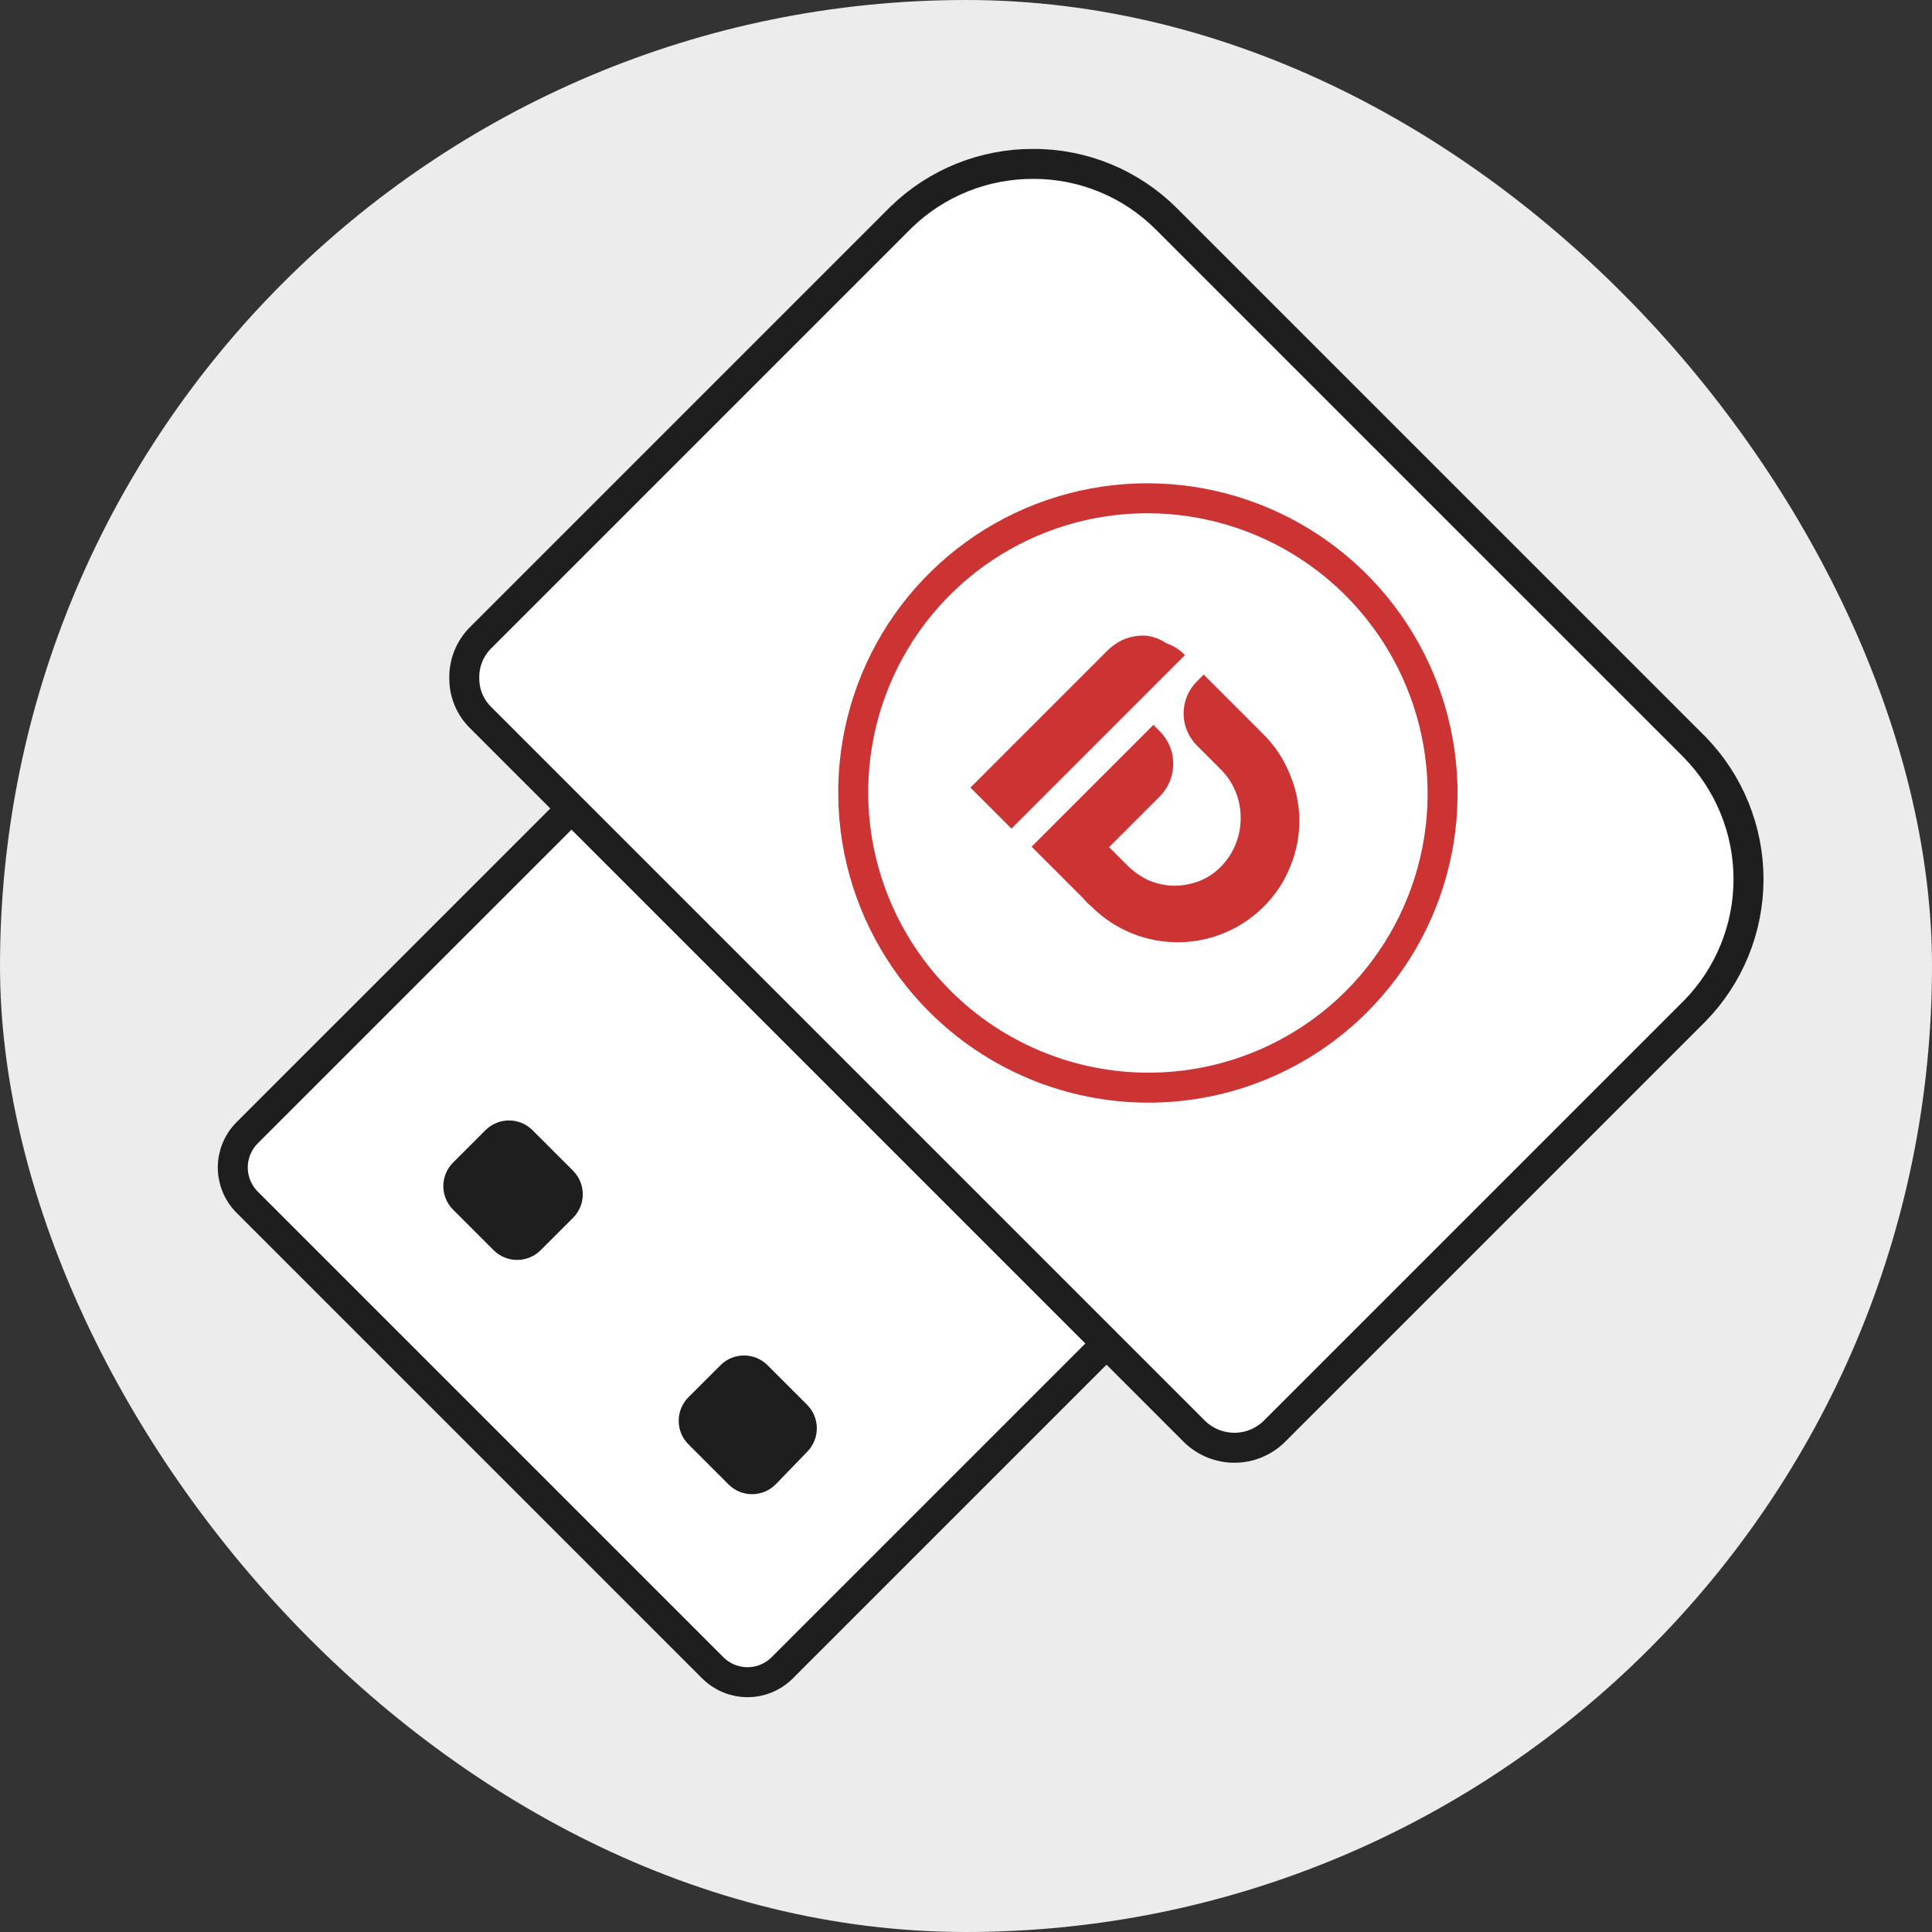 <svg width="116" height="116" viewBox="0 0 116 116" fill="none" xmlns="http://www.w3.org/2000/svg">
<rect x="0" y="0" width="116" height="116" fill="#333333" stroke="none"/>
<rect width="116" height="116" rx="58" fill="#ECECEC"/>
<g clip-path="url(#clip0_1724_1914)">
<path d="M36.108 46.746L14.839 68.014C14.287 68.567 13.977 69.317 13.977 70.099C13.978 70.881 14.29 71.631 14.843 72.185L42.793 100.135C43.347 100.689 44.097 101 44.879 101.001C45.661 101.002 46.411 100.692 46.964 100.139L68.233 78.87" fill="white"/>
<path d="M36.108 46.746L14.839 68.014C14.287 68.567 13.977 69.317 13.977 70.099C13.978 70.881 14.29 71.631 14.843 72.185L42.793 100.135C43.347 100.689 44.097 101 44.879 101.001C45.661 101.002 46.411 100.692 46.964 100.139L68.233 78.87" stroke="#1E1E1E" stroke-width="1.8" stroke-miterlimit="10"/>
<path d="M70.013 13.123L101.762 44.871C103.828 46.992 104.984 49.835 104.983 52.792C104.982 55.75 103.824 58.588 101.757 60.699L76.509 85.946C75.87 86.574 75.009 86.926 74.112 86.925C73.215 86.924 72.354 86.571 71.713 85.941L28.859 43.087C28.541 42.775 28.29 42.401 28.121 41.989C27.952 41.576 27.869 41.134 27.877 40.688C27.872 40.243 27.955 39.802 28.123 39.391C28.291 38.979 28.54 38.605 28.855 38.291L54.102 13.044C56.232 10.974 59.091 9.824 62.065 9.841C65.042 9.839 67.901 11.02 70.013 13.123Z" fill="white" stroke="#1E1E1E" stroke-width="1.8" stroke-miterlimit="10"/>
<path d="M81.446 60.136C83.918 57.664 85.6 54.513 86.279 51.081C86.959 47.649 86.604 44.091 85.262 40.857C83.919 37.622 81.649 34.857 78.737 32.909C75.825 30.962 72.403 29.921 68.904 29.917C65.404 29.914 61.984 30.948 59.077 32.889C56.169 34.831 53.904 37.592 52.568 40.824C51.232 44.055 50.885 47.613 51.571 51.046C52.258 54.479 53.946 57.633 56.423 60.11C59.745 63.432 64.247 65.301 68.94 65.305C73.632 65.31 78.131 63.45 81.446 60.136Z" fill="white" stroke="#CC3333" stroke-width="1.8" stroke-miterlimit="10"/>
<path d="M34.406 73.12C35.187 72.339 35.187 71.073 34.406 70.291L31.974 67.86C31.193 67.079 29.927 67.079 29.146 67.86L27.204 69.802C26.423 70.583 26.423 71.849 27.204 72.63L29.636 75.062C30.417 75.843 31.683 75.843 32.464 75.062L34.406 73.12Z" fill="#1E1E1E"/>
<path d="M48.483 87.147C49.24 86.362 49.229 85.115 48.458 84.344L46.085 81.971C45.304 81.19 44.038 81.19 43.257 81.971L41.336 83.892C40.555 84.673 40.555 85.939 41.336 86.72L43.742 89.127C44.533 89.918 45.819 89.906 46.595 89.102L48.483 87.147Z" fill="#1E1E1E"/>
<path d="M70.978 39.168L71.144 39.335L60.729 49.751L58.266 47.288L66.494 39.059C66.79 38.77 67.136 38.537 67.515 38.372C67.914 38.219 68.339 38.148 68.766 38.165C69.207 38.203 69.631 38.354 69.997 38.604C70.357 38.727 70.69 38.919 70.978 39.168Z" fill="#CC3333"/>
<path d="M75.873 54.437C76.558 53.763 77.097 52.955 77.455 52.062C77.828 51.171 78.019 50.214 78.015 49.247C78.01 48.286 77.81 47.335 77.428 46.452C77.069 45.559 76.528 44.749 75.841 44.074L72.272 40.504L71.876 40.9C71.617 41.155 71.411 41.46 71.272 41.796C71.135 42.126 71.064 42.481 71.065 42.838C71.065 43.196 71.136 43.551 71.274 43.881C71.414 44.218 71.62 44.523 71.88 44.779L73.278 46.177C73.67 46.564 73.979 47.026 74.188 47.535C74.396 48.044 74.499 48.59 74.491 49.139C74.49 49.686 74.381 50.227 74.17 50.732C73.96 51.236 73.651 51.694 73.264 52.078C72.896 52.443 72.456 52.727 71.972 52.911C71.485 53.093 70.969 53.184 70.45 53.181C69.932 53.166 69.423 53.052 68.948 52.846C68.475 52.621 68.045 52.318 67.675 51.947L67.445 51.718L67.341 51.614L66.59 50.862L69.631 47.821C70.146 47.307 70.437 46.61 70.442 45.882C70.448 45.519 70.38 45.158 70.244 44.822C70.107 44.485 69.905 44.179 69.648 43.921L69.251 43.525L61.939 50.837L65.07 53.968C65.195 54.134 65.343 54.281 65.509 54.406L65.634 54.531C67.016 55.859 68.862 56.592 70.777 56.575C72.691 56.557 74.52 55.79 75.873 54.437Z" fill="#CC3333"/>
</g>
<defs>
<clipPath id="clip0_1724_1914">
<rect width="87.702" height="71.822" fill="white" transform="translate(0 64.015) rotate(-45)"/>
</clipPath>
</defs>
</svg>
